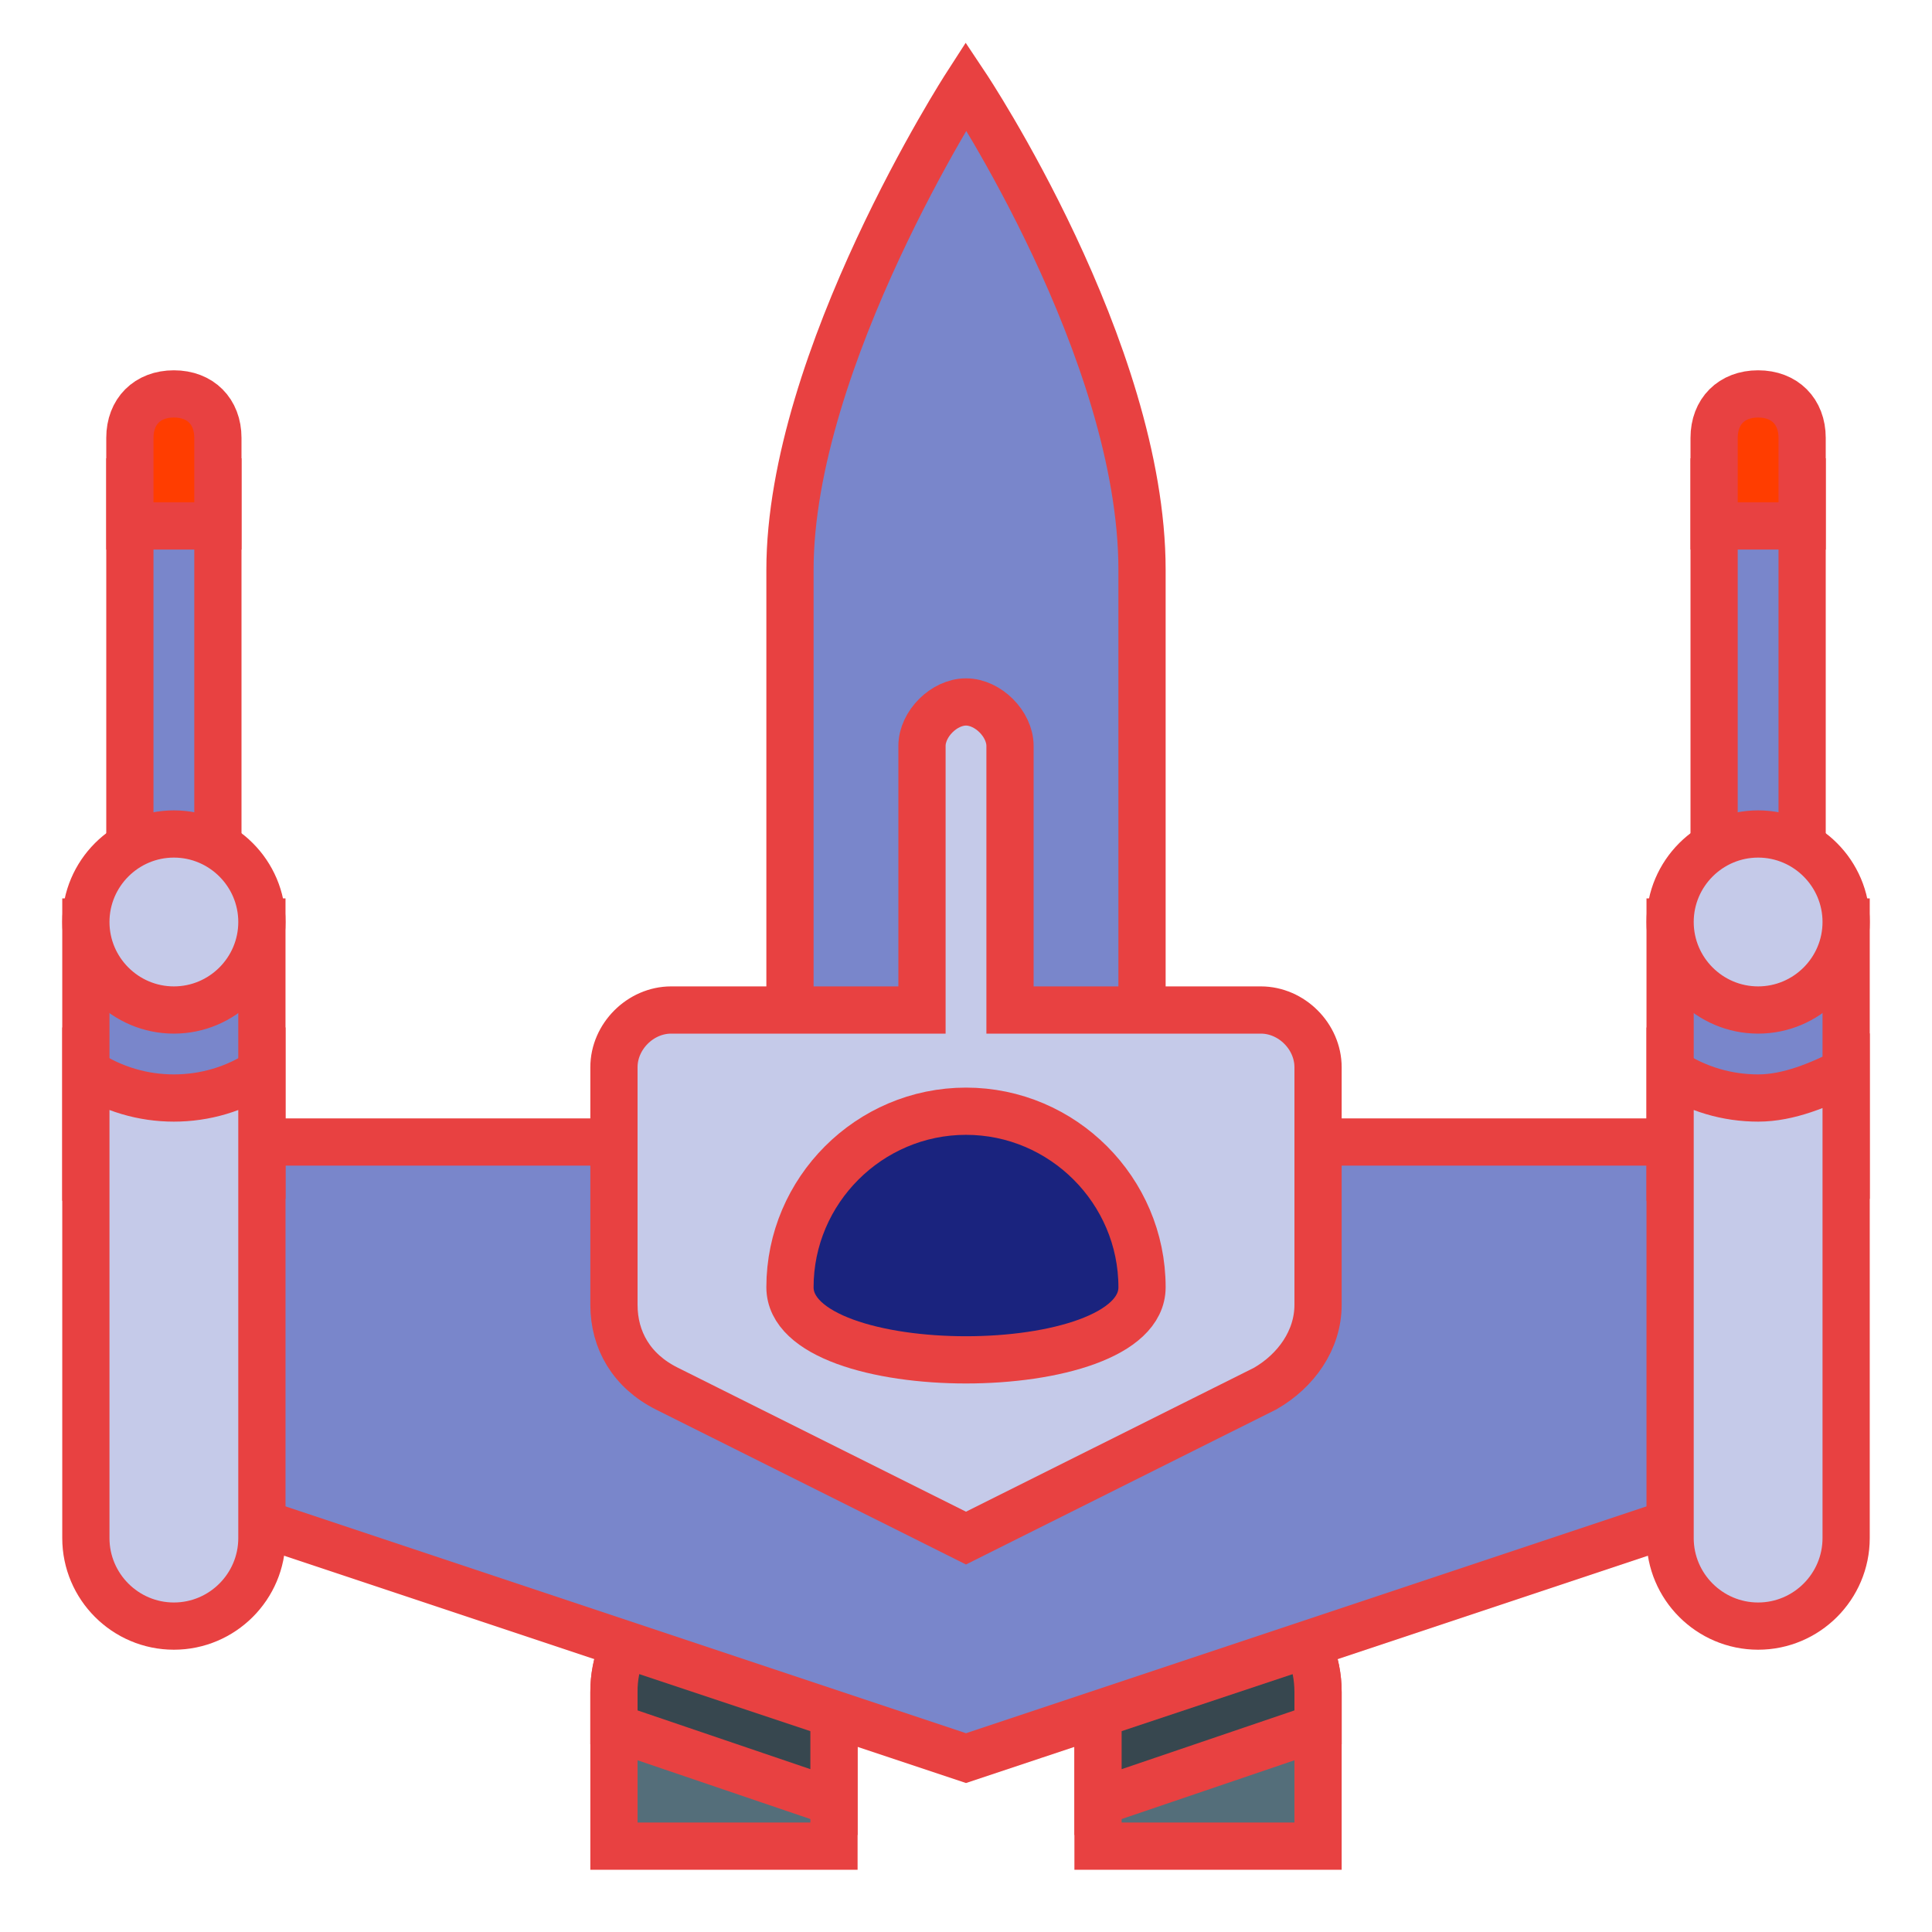 <svg xmlns="http://www.w3.org/2000/svg" xmlns:xlink="http://www.w3.org/1999/xlink" style="isolation:isolate" width="450" height="450"><rect id="backgroundrect" width="100%" height="100%" x="0" y="0" fill="none" stroke="none"/><defs><clipPath id="_clipPath_TKJDdRyWpmhG1fyONbJXsTShXifKmjzG"><rect width="450" height="450" id="svg_1"/></clipPath></defs><g class="currentLayer" style=""><title>Layer 1</title><g clip-path="url(#_clipPath_TKJDdRyWpmhG1fyONbJXsTShXifKmjzG)" id="svg_2" class="selected" stroke="#e84141" stroke-opacity="1" stroke-width="11"><g id="Group" stroke="#e84141" stroke-opacity="1" stroke-width="11"><path d=" M 143 430 L 143 394.125 C 143 379.795 154.296 368.5 168.625 368.5 C 182.955 368.5 194.25 379.795 194.25 394.125 L 194.25 430 L 143 430 Z  M 307 430 L 307 394.125 C 307 379.795 295.705 368.5 281.375 368.5 C 274.56 368.439 268.007 371.119 263.188 375.938 C 258.369 380.757 255.689 387.31 255.75 394.125 L 255.75 430 L 307 430 Z " fill="rgb(84,110,122)" id="svg_3" stroke="#e84141" stroke-opacity="1" stroke-width="11"/><path d=" M 281.375 368.5 C 274.56 368.439 268.007 371.119 263.188 375.938 C 258.369 380.757 255.689 387.31 255.75 394.125 L 255.75 419.75 L 307 402.325 L 307 394.125 C 307 379.795 295.705 368.5 281.375 368.5 Z  M 168.625 368.5 C 161.81 368.439 155.257 371.119 150.438 375.938 C 145.619 380.757 142.939 387.31 143 394.125 L 143 402.325 L 194.25 419.75 L 194.25 394.125 C 194.25 379.795 182.955 368.5 168.625 368.5 Z " fill="rgb(55,71,79)" id="svg_4" stroke="#e84141" stroke-opacity="1" stroke-width="11"/><path d=" M 409.5 348 L 225 409.5 L 40.5 348 L 40.5 266 L 409.5 266 L 409.5 348 Z  M 50.75 112.25 L 30.25 112.25 L 30.25 225 L 50.75 225 L 50.75 112.25 Z  M 20 214.75 L 20 276.25 C 26.171 279.325 33.325 282.421 40.5 282.421 C 47.675 282.421 54.829 280.33 61 276.25 L 61 214.75 L 20 214.75 Z  M 419.75 112.25 L 399.25 112.25 L 399.25 225 L 419.75 225 L 419.75 112.25 Z  M 389 214.75 L 389 276.25 C 395.17 279.325 402.325 282.421 409.5 282.421 C 416.675 282.421 423.83 280.33 430 276.25 L 430 214.75 L 389 214.75 Z  M 266 132.75 C 266 81.5 225 20 225 20 C 225 20 184 83.55 184 132.75 L 184 245.5 L 266 245.5 L 266 132.75 Z " fill="rgb(121,134,203)" id="svg_5" stroke="#e84141" stroke-opacity="1" stroke-width="11"/><path d=" M 40.5 194.25 C 51.796 194.25 61 203.455 61 214.75 C 61 226.046 51.796 235.25 40.5 235.25 C 29.204 235.25 20 226.046 20 214.75 C 20 203.455 29.204 194.25 40.5 194.25 Z  M 389 214.75 C 389 226.046 398.205 235.25 409.5 235.25 C 420.795 235.25 430 226.046 430 214.75 C 430 203.455 420.795 194.25 409.5 194.25 C 398.205 194.25 389 203.455 389 214.75 Z  M 389 249.58 L 389 358.25 C 389 369.545 398.205 378.75 409.5 378.75 C 420.795 378.75 430 369.545 430 358.25 L 430 249.58 C 423.83 252.665 416.675 255.75 409.5 255.75 C 402.325 255.75 395.17 253.7 389 249.58 Z  M 20 249.58 L 20 358.25 C 20 369.545 29.204 378.75 40.5 378.75 C 51.796 378.75 61 369.545 61 358.25 L 61 249.58 C 54.829 253.71 47.675 255.75 40.5 255.75 C 33.325 255.75 26.171 253.7 20 249.58 Z  M 293.675 235.25 L 235.25 235.25 L 235.25 173.75 C 235.25 168.625 230.125 163.5 225 163.5 C 219.875 163.5 214.75 168.625 214.75 173.75 L 214.75 235.25 L 156.325 235.25 C 149.171 235.25 143 241.421 143 248.575 L 143 303.925 C 143 312.125 147.08 319.3 155.3 323.421 L 225 358.25 L 294.7 323.42 C 301.875 319.29 307 312.125 307 303.915 L 307 248.585 C 307 241.41 300.83 235.25 293.675 235.25 Z " fill="rgb(197,202,233)" id="svg_6" stroke="#e84141" stroke-opacity="1" stroke-width="11"/><path d=" M 266 299.825 C 266 322.375 184 322.375 184 299.825 C 184 277.296 202.45 258.825 225 258.825 C 247.55 258.825 266 277.296 266 299.825 Z " fill="rgb(26,35,126)" id="svg_7" stroke="#e84141" stroke-opacity="1" stroke-width="11"/><path d=" M 50.75 102 L 50.75 122.5 L 30.25 122.5 L 30.25 102 C 30.25 95.83 34.329 91.75 40.5 91.75 C 46.671 91.75 50.75 95.83 50.75 102 Z  M 409.5 91.75 C 403.33 91.75 399.25 95.83 399.25 102 L 399.25 122.5 L 419.75 122.5 L 419.75 102 C 419.75 95.83 415.67 91.75 409.5 91.75 Z " fill="rgb(255,61,0)" id="svg_8" stroke="#e84141" stroke-opacity="1" stroke-width="11"/></g></g></g></svg>